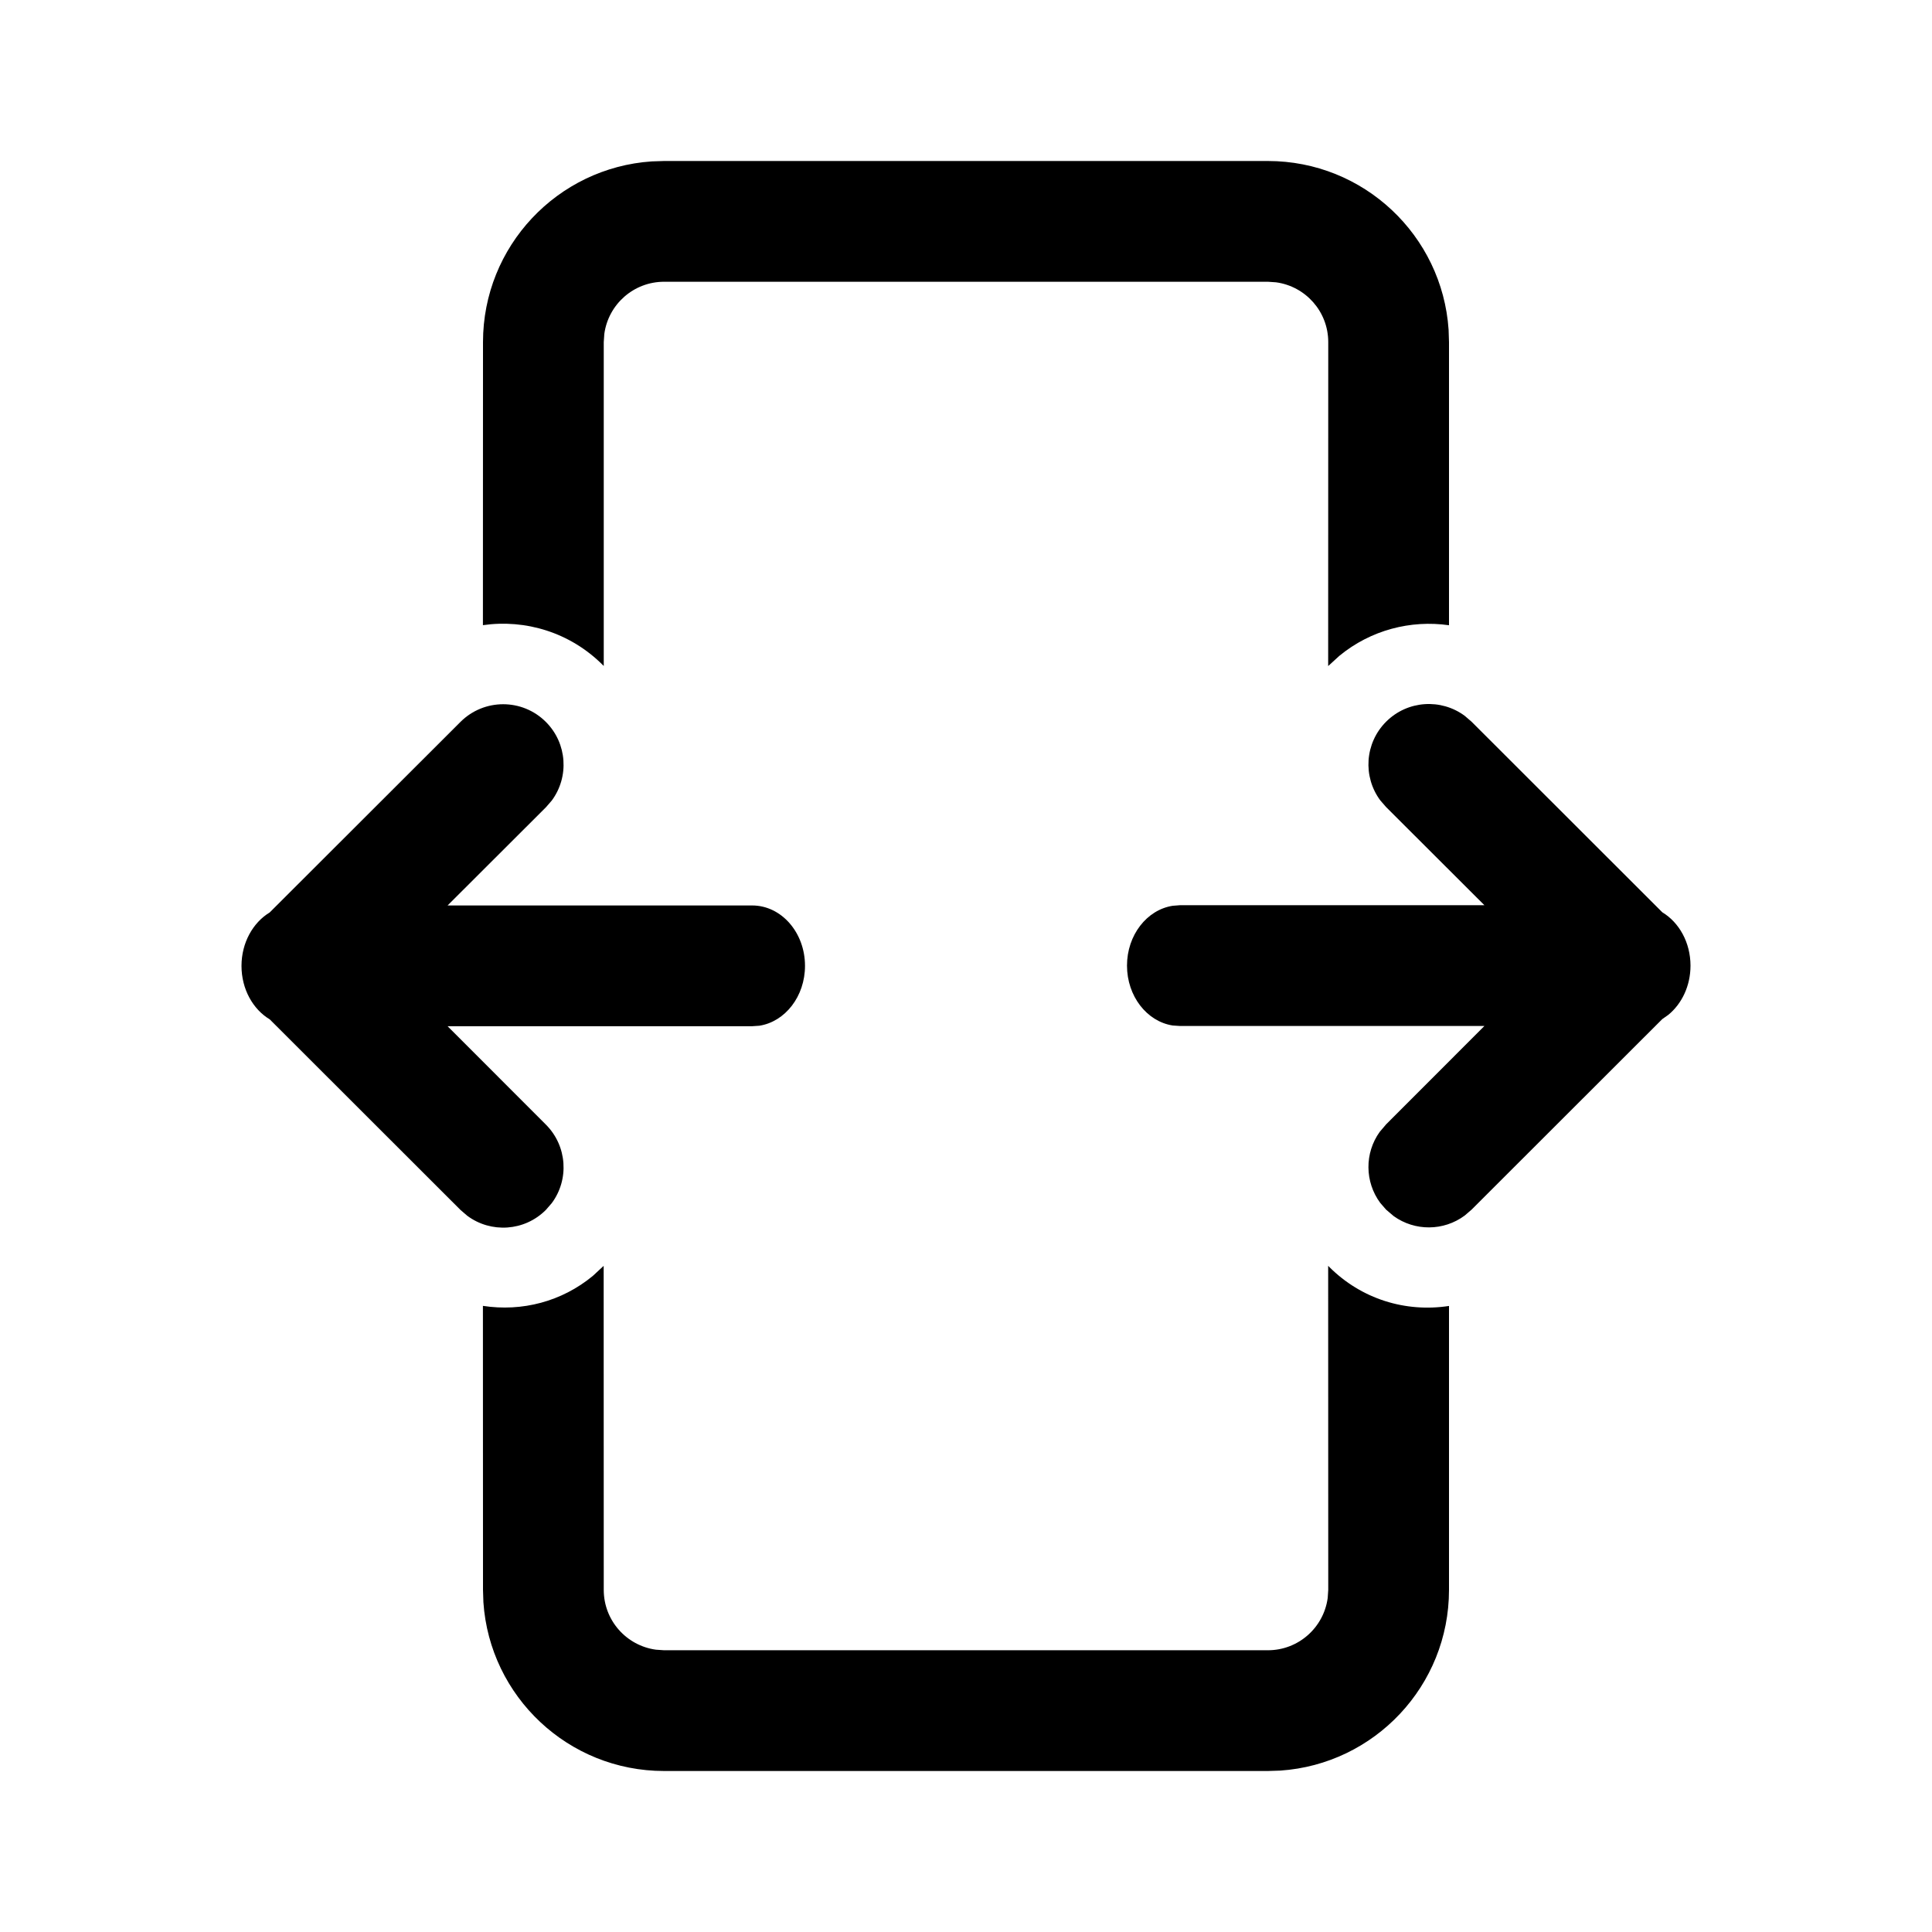<svg viewBox="0 0 24 24" version="1.1" xmlns="http://www.w3.org/2000/svg" xmlns:xlink="http://www.w3.org/1999/xlink">
  <g stroke="none" stroke-width="1" fill="none" fill-rule="evenodd">
    <g fill="currentColor" fill-rule="nonzero">
      <path d="M16.499,15.724 L16.512,15.738 C16.911,16.137 17.459,16.306 18,16.223 L18,19.75 C18,20.941 17.075,21.916 15.904,21.995 L15.75,22 L8.25,22 C7.059,22 6.084,21.075 6.005,19.904 L6,19.75 L5.999,16.222 C6.486,16.297 6.979,16.168 7.364,15.85 L7.499,15.725 L7.5,19.75 C7.5,20.13 7.782,20.443 8.148,20.493 L8.25,20.5 L15.75,20.5 C16.13,20.5 16.443,20.218 16.493,19.852 L16.5,19.75 L16.499,15.724 Z M6.781,8.968 C7.047,9.234 7.072,9.651 6.854,9.945 L6.781,10.029 L5.56,11.248 L9.344,11.248 C9.706,11.248 10,11.584 10,11.998 C10,12.378 9.753,12.692 9.433,12.742 L9.344,12.748 L5.56,12.748 L6.781,13.97 C7.047,14.236 7.072,14.653 6.854,14.946 L6.781,15.03 C6.515,15.297 6.098,15.321 5.805,15.103 L5.72,15.03 L3.351,12.663 C3.142,12.538 3,12.287 3,11.999 C3,11.711 3.142,11.461 3.35,11.335 L5.72,8.968 C6.013,8.675 6.488,8.675 6.781,8.968 Z M17.219,8.965 C17.485,8.699 17.902,8.675 18.195,8.892 L18.28,8.965 L20.65,11.333 C20.858,11.458 21,11.708 21,11.996 C21,12.248 20.891,12.471 20.724,12.607 L20.649,12.66 L18.28,15.027 L18.195,15.1 C17.934,15.294 17.576,15.296 17.313,15.107 L17.219,15.027 L17.146,14.943 C16.953,14.682 16.95,14.324 17.139,14.061 L17.219,13.967 L18.44,12.745 L14.656,12.745 L14.567,12.739 C14.247,12.689 14,12.375 14,11.995 C14,11.616 14.247,11.302 14.567,11.252 L14.656,11.245 L18.44,11.245 L17.219,10.026 L17.146,9.942 C16.928,9.648 16.953,9.231 17.219,8.965 Z M15.75,2 C16.941,2 17.916,2.925 17.995,4.096 L18,4.25 L18,7.767 C17.525,7.699 17.028,7.826 16.638,8.147 L16.499,8.274 L16.499,8.274 L16.5,4.25 C16.5,3.87 16.218,3.557 15.852,3.507 L15.75,3.5 L8.25,3.5 C7.87,3.5 7.557,3.782 7.507,4.148 L7.5,4.25 L7.5,8.273 L7.488,8.261 C7.082,7.855 6.527,7.69 5.999,7.766 L6,4.25 C6,3.059 6.925,2.084 8.096,2.005 L8.25,2 L15.75,2 Z"></path>
    </g>
  </g>
</svg>

